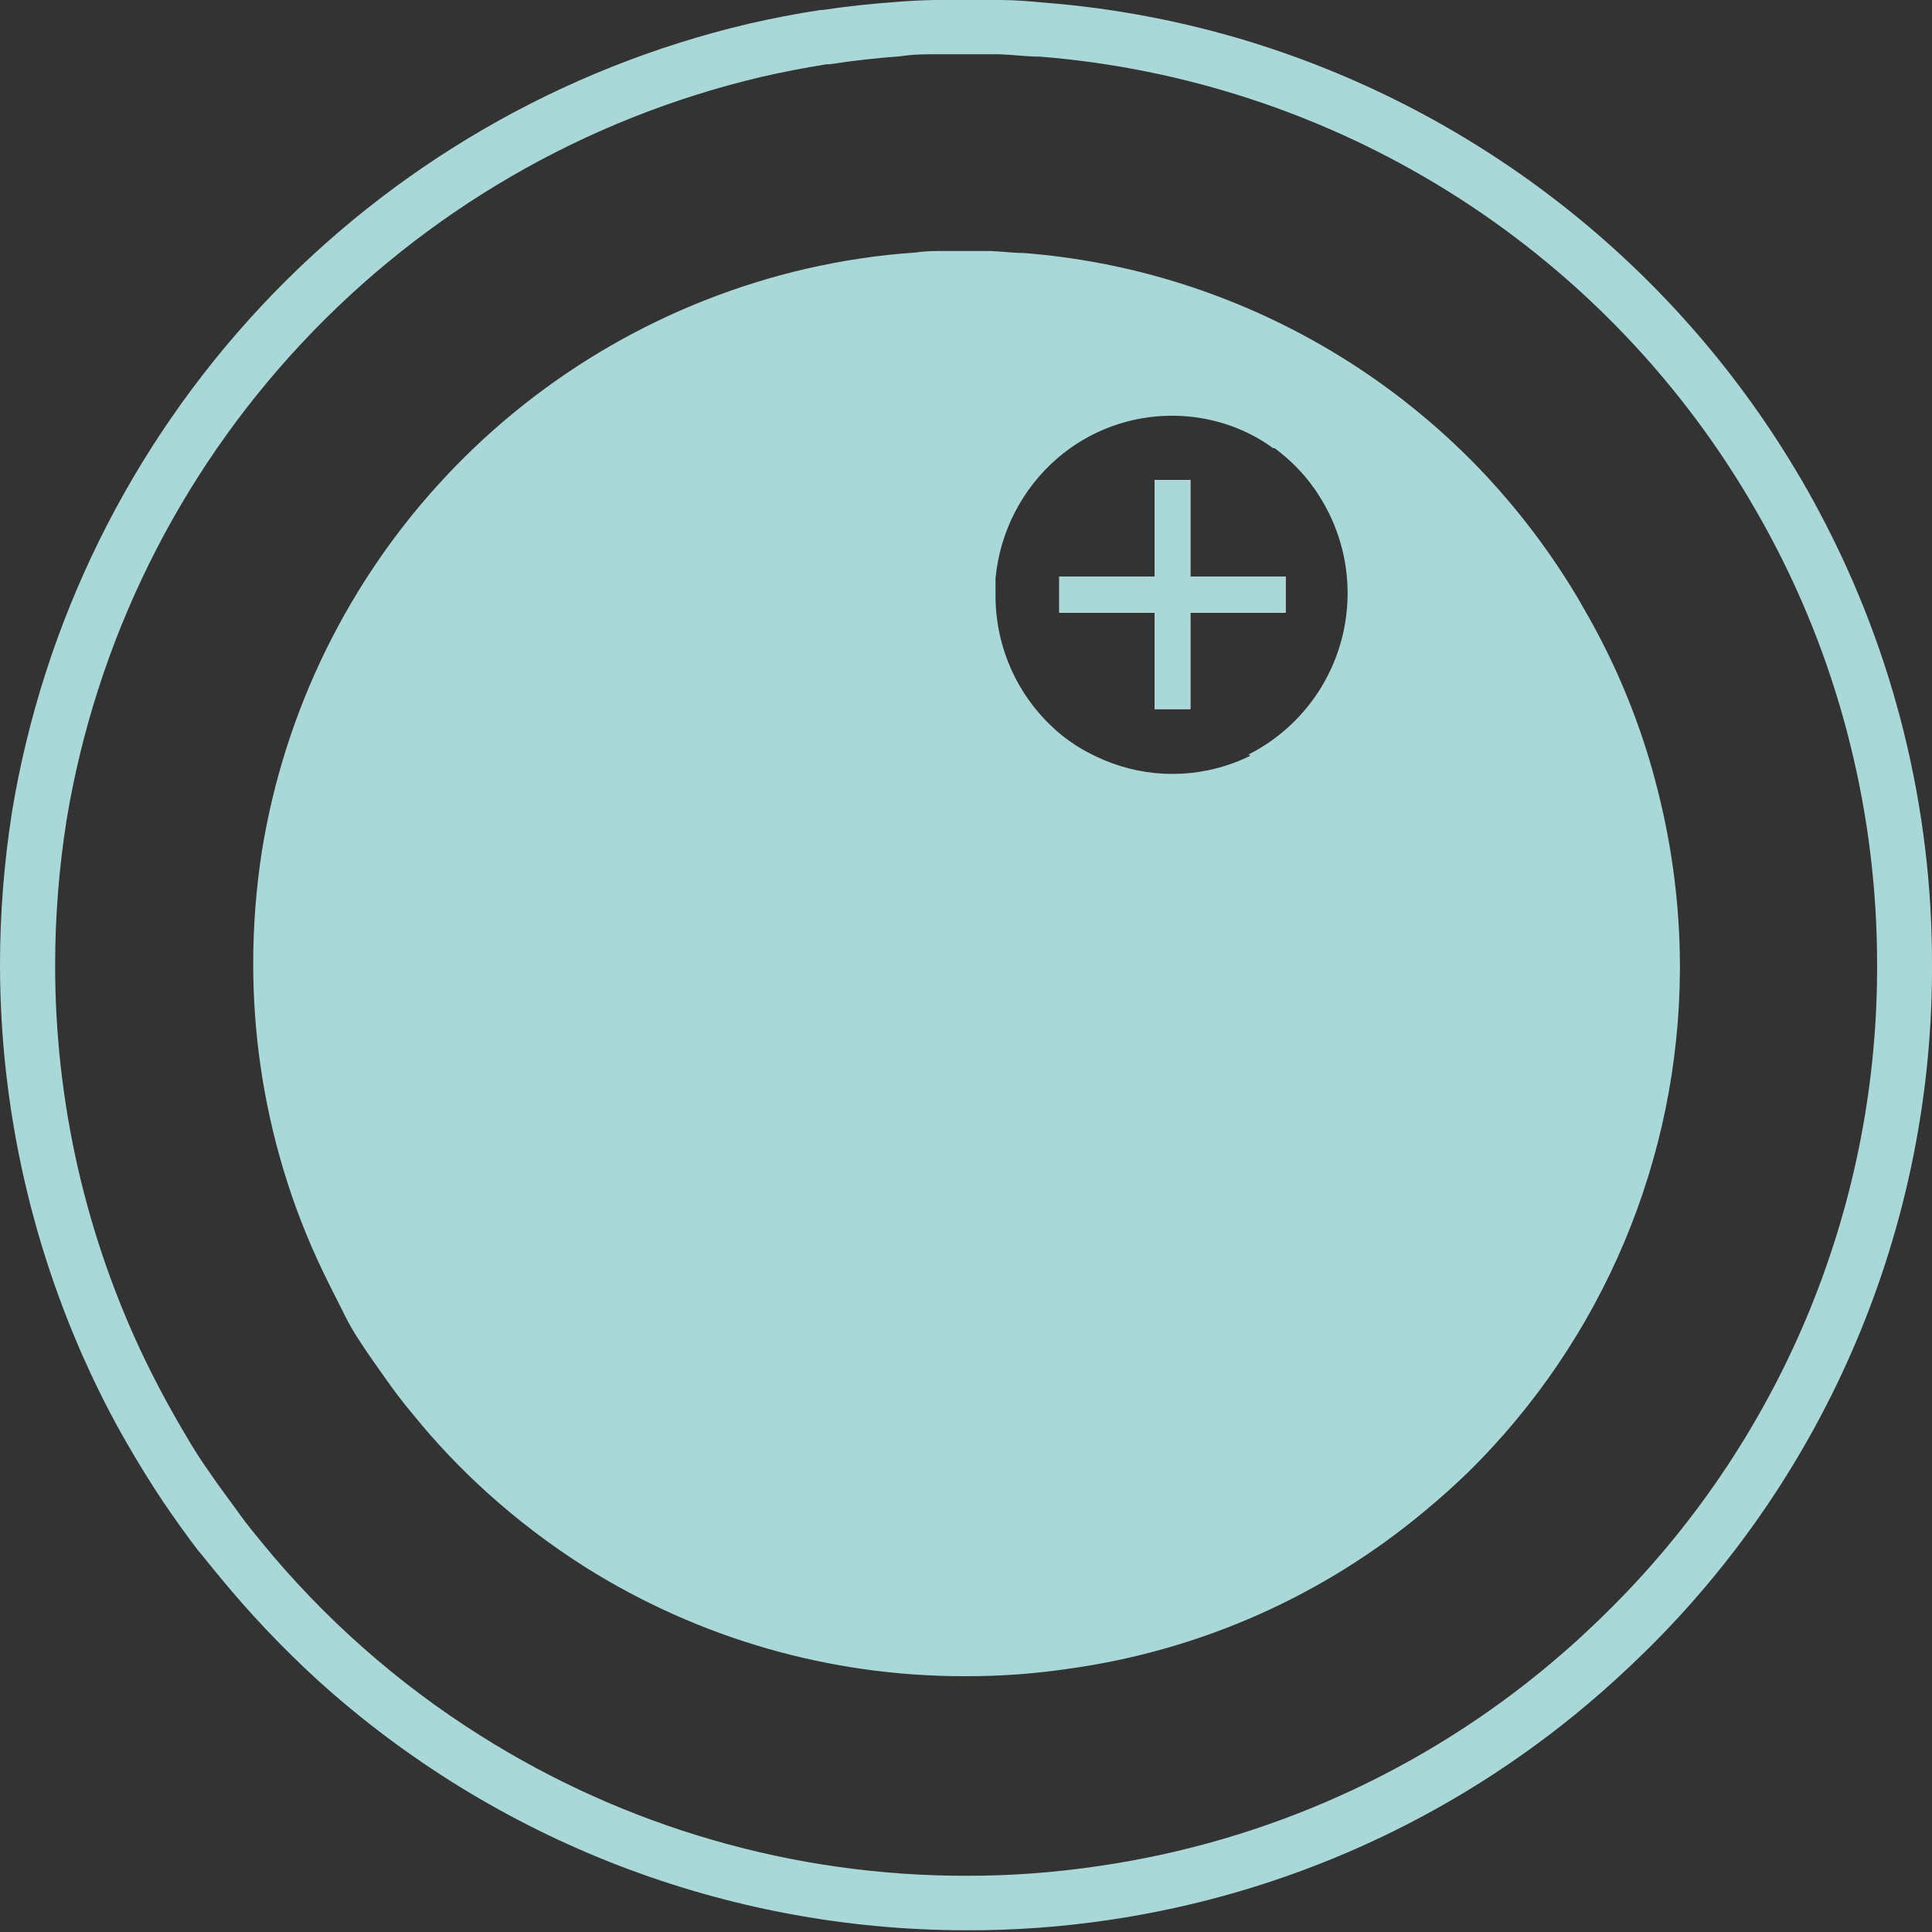 <svg width="50" height="50" viewBox="0 0 50 50" fill="none" xmlns="http://www.w3.org/2000/svg">
<rect x="0" y="0" width="50" height="50" fill="#333333" stroke="none"/>
<path d="M25.003 49.955C18.805 49.952 12.83 47.649 8.233 43.493C7.316 42.655 6.46 41.752 5.673 40.792C5.487 40.572 5.306 40.335 5.109 40.104C4.799 39.698 4.505 39.28 4.224 38.869C3.885 38.361 3.564 37.837 3.265 37.318C2.966 36.799 2.729 36.343 2.475 35.818C0.848 32.431 0.002 28.721 0 24.963C0.001 23.642 0.105 22.322 0.31 21.016C1.12 16.114 3.363 11.561 6.755 7.93C10.148 4.3 14.539 1.754 19.375 0.615C19.984 0.474 20.61 0.355 21.23 0.259H21.281C21.918 0.164 22.555 0.096 23.181 0.051C23.52 0.023 23.858 0.006 24.202 0C24.766 0 25.33 0 25.894 0C26.277 0 26.655 0.034 27.021 0.068C28.851 0.211 30.659 0.557 32.412 1.1C38.296 2.931 43.298 6.865 46.464 12.152C46.696 12.535 46.91 12.919 47.118 13.313C49.02 16.906 50.009 20.91 50 24.975V25.2C49.98 28.466 49.315 31.696 48.043 34.705C46.772 37.713 44.919 40.441 42.59 42.731C42.348 42.968 42.1 43.205 41.84 43.442C41.581 43.679 41.35 43.882 41.096 44.096C37.563 47.08 33.266 49.018 28.691 49.69C27.47 49.871 26.237 49.96 25.003 49.955V49.955ZM21.394 1.663C20.83 1.754 20.266 1.861 19.702 1.991C15.139 3.066 10.997 5.468 7.797 8.894C4.597 12.32 2.482 16.616 1.72 21.242C1.526 22.475 1.428 23.721 1.427 24.969C1.423 28.515 2.221 32.016 3.761 35.209C4.004 35.705 4.252 36.179 4.505 36.624C4.759 37.07 5.069 37.611 5.413 38.091C5.673 38.48 5.977 38.869 6.248 39.252C6.411 39.472 6.581 39.686 6.761 39.901C8.37 41.873 10.29 43.57 12.445 44.925C16.204 47.295 20.559 48.55 25.003 48.545C26.156 48.547 27.308 48.462 28.448 48.291C32.774 47.661 36.837 45.833 40.177 43.013C40.414 42.81 40.651 42.607 40.882 42.393C41.113 42.179 41.355 41.953 41.587 41.722C43.786 39.559 45.535 36.983 46.736 34.142C47.935 31.301 48.562 28.25 48.579 25.166V24.969C48.581 23.042 48.346 21.121 47.88 19.251C47.425 17.414 46.747 15.64 45.861 13.967C45.664 13.59 45.455 13.229 45.246 12.874C43.324 9.648 40.657 6.929 37.468 4.944C34.28 2.96 30.663 1.767 26.92 1.466C26.565 1.466 26.204 1.415 25.849 1.404C25.285 1.404 24.76 1.404 24.275 1.404C23.954 1.404 23.633 1.404 23.317 1.455C22.708 1.5 22.082 1.568 21.467 1.663H21.394Z" fill="#AAD8D8"/>
<path d="M30.805 14.92H33.269V15.856H30.805V18.348H29.88V15.856H27.416V14.92H29.88V12.422H30.805V14.92Z" fill="#AAD8D8"/>
<path d="M42.912 20.492C42.556 19.054 42.023 17.666 41.328 16.358C41.175 16.065 41.012 15.795 40.848 15.501C40.123 14.279 39.26 13.144 38.277 12.118C36.121 9.881 33.435 8.227 30.467 7.308C29.173 6.907 27.837 6.652 26.486 6.547C26.21 6.547 25.922 6.507 25.646 6.496H25.003H24.439C24.186 6.496 23.937 6.496 23.689 6.536C23.199 6.569 22.719 6.62 22.246 6.693C21.783 6.761 21.327 6.851 20.875 6.953C17.294 7.779 14.039 9.655 11.528 12.339C9.017 15.024 7.364 18.396 6.778 22.026C6.629 22.99 6.553 23.965 6.553 24.941C6.552 26.734 6.812 28.518 7.325 30.236C7.603 31.169 7.955 32.078 8.38 32.954C8.56 33.331 8.758 33.704 8.944 34.081C9.13 34.459 9.4 34.854 9.648 35.209C9.897 35.565 10.077 35.824 10.303 36.123C10.43 36.292 10.566 36.461 10.709 36.63C11.287 37.341 11.918 38.006 12.598 38.621C13.392 39.339 14.246 39.988 15.152 40.561C18.096 42.411 21.504 43.388 24.981 43.38C25.885 43.383 26.788 43.317 27.682 43.183C31.069 42.711 34.256 41.296 36.879 39.1C37.07 38.942 37.251 38.784 37.443 38.615C37.634 38.446 37.815 38.271 38.006 38.091C39.727 36.395 41.095 34.377 42.034 32.151C42.972 29.926 43.463 27.537 43.476 25.121C43.479 25.071 43.479 25.02 43.476 24.969C43.471 23.459 43.281 21.956 42.912 20.492V20.492ZM32.362 19.556C32.223 19.626 32.08 19.688 31.933 19.742C31.357 19.957 30.743 20.053 30.128 20.024C29.514 19.995 28.912 19.842 28.358 19.573C28.035 19.422 27.732 19.233 27.456 19.009C26.925 18.571 26.497 18.021 26.205 17.398C25.912 16.774 25.762 16.094 25.764 15.405C25.764 15.255 25.764 15.108 25.764 14.966C25.878 13.76 26.454 12.644 27.372 11.853C28.196 11.146 29.246 10.758 30.332 10.759C31.045 10.758 31.749 10.926 32.384 11.25C32.581 11.351 32.77 11.468 32.948 11.599H32.988C33.269 11.808 33.526 12.046 33.755 12.31C33.862 12.434 33.958 12.563 34.054 12.699L34.093 12.761C34.459 13.311 34.704 13.933 34.813 14.585C34.921 15.237 34.89 15.905 34.722 16.544C34.553 17.184 34.252 17.78 33.836 18.294C33.421 18.808 32.901 19.229 32.311 19.527L32.362 19.556Z" fill="#AAD8D8"/>
<path d="M33.269 14.92V15.856H30.805V18.348H29.88V15.856H27.416V14.92H29.88V12.422H30.805V14.92H33.269Z" fill="white"/>
<path d="M33.269 14.92V15.856H30.805V18.348H29.88V15.856H27.416V14.92H29.88V12.422H30.805V14.92H33.269Z" fill="#AAD8D8"/>
</svg>

